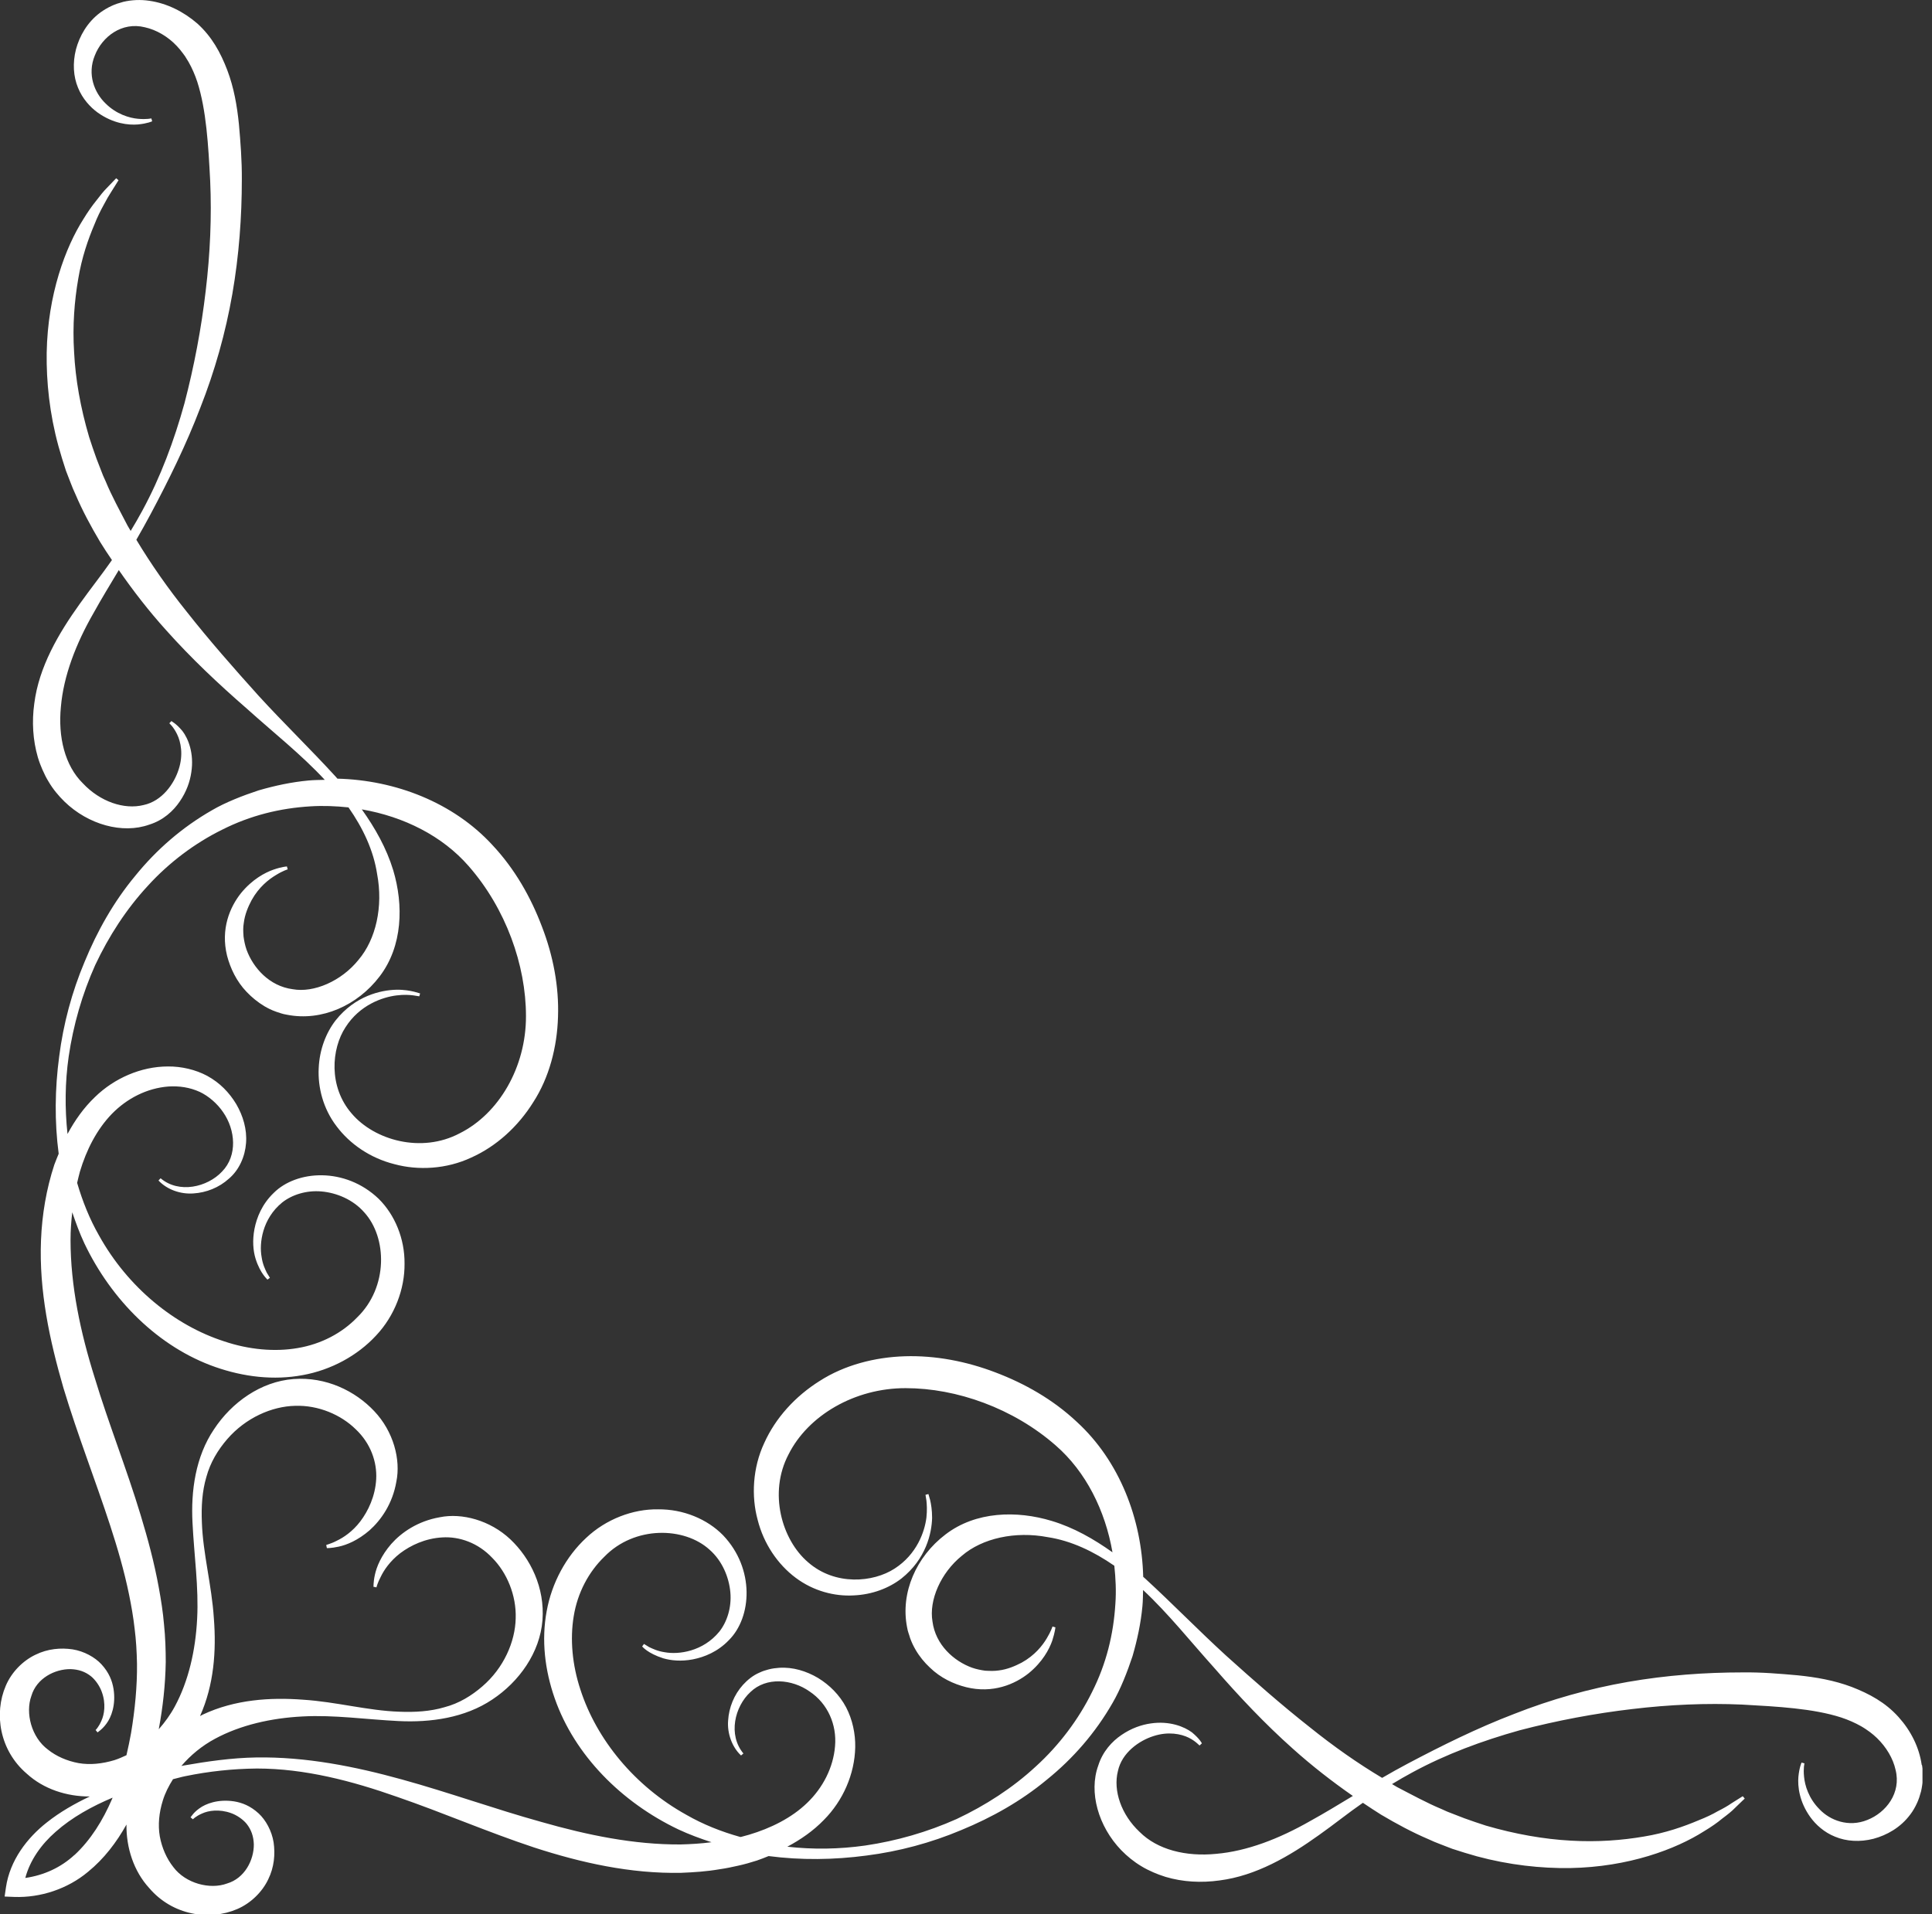 <svg width="110" height="109" viewBox="0 0 110 109" fill="none" xmlns="http://www.w3.org/2000/svg">
<rect x="0" y="0" width="110" height="109" fill="#333333" stroke="none"/>
<g id="Frame" clip-path="url(#clip0_2008_22153)">
<path id="Vector" d="M109.413 100.494C109.27 99.496 108.797 98.55 108.092 97.769C107.341 96.936 106.432 96.448 105.426 96.057C104.428 95.682 103.392 95.502 102.356 95.397C101.335 95.306 100.284 95.216 99.218 95.231C97.086 95.231 94.886 95.389 92.686 95.772C90.487 96.155 88.302 96.77 86.207 97.596C84.106 98.4 82.094 99.398 80.149 100.426C79.654 100.689 79.166 100.959 78.693 101.237C77.296 100.404 75.922 99.436 74.586 98.362C72.972 97.093 71.388 95.697 69.811 94.278C68.25 92.852 66.763 91.32 65.209 89.894C65.172 89.856 65.127 89.826 65.089 89.788C65.007 86.485 63.738 83.197 61.321 80.975C59.947 79.683 58.333 78.775 56.666 78.144C55.014 77.514 53.25 77.176 51.523 77.229C49.804 77.281 48.077 77.732 46.673 78.632C45.27 79.511 44.151 80.75 43.513 82.168C42.852 83.58 42.77 85.201 43.138 86.545C43.483 87.912 44.286 89.083 45.3 89.841C46.321 90.607 47.529 90.907 48.595 90.847C49.669 90.802 50.622 90.427 51.321 89.886C52.732 88.767 53.047 87.303 53.07 86.433C53.07 85.982 53.01 85.637 52.957 85.412C52.89 85.186 52.86 85.074 52.86 85.074L52.694 85.119C52.694 85.119 52.709 85.231 52.747 85.449C52.77 85.667 52.792 85.99 52.747 86.41C52.649 87.213 52.206 88.505 50.93 89.323C49.714 90.111 47.552 90.306 46.013 88.963C44.511 87.686 43.746 85.006 44.894 82.822C46.005 80.599 48.663 79.038 51.568 79.045C54.474 79.045 57.694 80.194 60.104 82.304C61.831 83.805 62.927 86.012 63.34 88.392C62.274 87.634 61.133 86.981 59.879 86.605C57.905 86.005 55.555 86.05 53.828 87.379C52.169 88.64 51.261 90.689 51.643 92.649C51.688 92.934 51.764 93.069 51.816 93.272C51.921 93.557 52.004 93.722 52.124 93.933C52.349 94.323 52.634 94.668 52.942 94.954C53.55 95.547 54.294 95.892 55.007 96.072C56.523 96.448 57.785 95.907 58.573 95.276C59.361 94.631 59.736 93.918 59.909 93.43C60.074 92.919 60.089 92.664 60.089 92.664L59.924 92.619C59.924 92.619 59.842 92.889 59.601 93.287C59.361 93.692 58.918 94.263 58.167 94.676C57.792 94.871 57.357 95.059 56.869 95.119C56.606 95.156 56.411 95.149 56.095 95.134C55.87 95.104 55.592 95.051 55.337 94.961C54.309 94.586 53.265 93.662 53.092 92.334C52.882 91.125 53.558 89.563 54.767 88.587C55.93 87.589 57.8 87.176 59.654 87.529C60.983 87.731 62.266 88.34 63.445 89.158C63.52 89.871 63.558 90.592 63.505 91.32C63.4 93.062 62.987 94.743 62.176 96.35C61.411 97.904 60.307 99.375 58.978 100.584C57.657 101.808 56.11 102.806 54.466 103.58C52.8 104.323 51.05 104.826 49.264 105.089C47.785 105.299 46.291 105.321 44.827 105.156C45.585 104.751 46.298 104.263 46.914 103.625C47.987 102.544 48.663 101.035 48.693 99.488C48.708 98.722 48.535 97.912 48.175 97.221C47.8 96.515 47.237 95.952 46.576 95.547C45.915 95.156 45.142 94.916 44.361 94.969C44.166 94.984 43.971 95.006 43.768 95.059C43.558 95.119 43.46 95.141 43.235 95.246C42.867 95.404 42.559 95.659 42.304 95.937C41.794 96.5 41.501 97.236 41.456 97.972C41.396 98.7 41.681 99.488 42.192 99.961L42.327 99.848C41.441 98.782 41.831 97.176 42.725 96.35C43.633 95.472 45.097 95.614 46.088 96.312C47.132 97.003 47.65 98.212 47.544 99.428C47.447 100.652 46.846 101.808 45.953 102.664C45.067 103.52 43.881 104.105 42.65 104.473L42.184 104.601H42.147C41.066 104.3 40.029 103.887 39.076 103.339C36.126 101.703 33.964 99.045 33.048 96.215C32.582 94.811 32.447 93.34 32.665 92.033C32.882 90.689 33.521 89.503 34.406 88.647C36.126 86.868 38.963 86.936 40.397 88.242C41.126 88.88 41.508 89.819 41.584 90.674C41.659 91.538 41.396 92.349 40.96 92.904C40.022 94.053 38.626 94.225 37.852 94.083C37.439 94.023 37.154 93.88 36.959 93.79C36.771 93.67 36.666 93.61 36.666 93.61L36.561 93.752C36.561 93.752 36.869 94.143 37.762 94.428C38.205 94.556 38.783 94.616 39.451 94.488C40.105 94.361 40.87 94.053 41.501 93.392C42.807 92.093 42.987 89.331 41.171 87.424C40.27 86.5 38.896 85.93 37.469 85.945C36.043 85.922 34.504 86.5 33.37 87.574C32.229 88.632 31.419 90.126 31.126 91.74C30.818 93.392 31.021 95.104 31.584 96.71C32.717 99.954 35.397 102.634 38.626 104.173C39.234 104.458 39.872 104.691 40.51 104.901C39.939 104.976 39.339 105.013 38.746 105.028C36.096 105.044 33.438 104.495 30.818 103.745C28.19 103.017 25.578 102.071 22.883 101.327C20.195 100.584 17.417 100.029 14.587 100.074C13.198 100.096 11.787 100.299 10.42 100.539C10.39 100.539 10.36 100.554 10.323 100.562C10.848 99.946 11.501 99.406 12.245 99.008C13.694 98.227 15.443 97.829 17.23 97.739C19.024 97.641 20.856 97.912 22.695 98.002C24.519 98.092 26.464 97.821 28.025 96.778C29.557 95.764 30.743 94.105 30.886 92.258C31.028 90.404 30.202 88.737 29.061 87.656C27.898 86.56 26.291 86.14 25.045 86.395C23.784 86.613 22.852 87.266 22.274 87.919C21.696 88.587 21.441 89.225 21.344 89.676C21.246 90.126 21.276 90.344 21.261 90.352L21.434 90.389C21.434 90.389 21.486 90.149 21.681 89.781C21.854 89.421 22.192 88.903 22.785 88.445C23.371 88.002 24.211 87.596 25.187 87.544C26.156 87.484 27.222 87.852 28.033 88.715C28.858 89.548 29.407 90.84 29.361 92.161C29.331 93.482 28.686 94.976 27.462 96.027C26.854 96.553 26.141 96.996 25.308 97.213C24.504 97.454 23.603 97.506 22.725 97.469C20.938 97.409 19.144 96.906 17.252 96.785C15.375 96.643 13.371 96.778 11.561 97.626C11.501 97.656 11.441 97.686 11.389 97.716C12.184 95.945 12.32 93.993 12.177 92.161C12.057 90.269 11.554 88.467 11.494 86.688C11.456 85.802 11.509 84.909 11.749 84.105C11.974 83.272 12.41 82.559 12.935 81.951C13.994 80.727 15.48 80.081 16.802 80.051C18.13 80.006 19.414 80.562 20.247 81.38C21.111 82.191 21.471 83.257 21.419 84.225C21.366 85.201 20.961 86.042 20.518 86.628C20.067 87.221 19.542 87.559 19.181 87.731C18.821 87.919 18.566 87.964 18.573 87.979L18.611 88.152C18.611 88.152 18.836 88.167 19.287 88.069C19.737 87.972 20.375 87.716 21.043 87.138C21.689 86.56 22.349 85.637 22.567 84.368C22.823 83.122 22.41 81.515 21.306 80.352C20.225 79.203 18.558 78.385 16.704 78.527C14.85 78.67 13.191 79.856 12.184 81.388C11.133 82.942 10.863 84.894 10.961 86.718C11.051 88.557 11.321 90.389 11.224 92.183C11.133 93.978 10.736 95.719 9.955 97.168C9.7 97.641 9.384 98.077 9.039 98.467C9.272 97.213 9.414 95.96 9.437 94.638C9.437 93.97 9.414 93.219 9.339 92.506C9.279 91.793 9.167 91.087 9.039 90.389C8.784 88.985 8.416 87.619 8.01 86.282C7.2 83.602 6.171 81.035 5.39 78.445C4.58 75.87 4.016 73.227 4.016 70.6C4.016 70.074 4.054 69.549 4.114 69.031C4.317 69.631 4.534 70.224 4.805 70.802C6.344 74.03 9.024 76.711 12.267 77.844C13.881 78.407 15.585 78.61 17.237 78.302C18.851 78.009 20.345 77.199 21.404 76.057C22.477 74.924 23.048 73.385 23.033 71.958C23.048 70.532 22.477 69.166 21.554 68.257C19.647 66.44 16.884 66.628 15.585 67.927C14.925 68.558 14.617 69.323 14.489 69.976C14.362 70.637 14.414 71.223 14.549 71.666C14.827 72.559 15.255 72.867 15.225 72.867L15.368 72.762C15.368 72.762 15.308 72.664 15.188 72.469C15.097 72.274 14.955 71.996 14.895 71.576C14.752 70.802 14.925 69.398 16.073 68.467C16.629 68.032 17.44 67.769 18.303 67.844C19.159 67.919 20.097 68.302 20.735 69.031C22.049 70.464 22.109 73.302 20.33 75.021C19.474 75.907 18.288 76.538 16.944 76.763C15.638 76.988 14.166 76.853 12.763 76.38C9.94 75.472 7.282 73.31 5.638 70.352C5.105 69.421 4.7 68.407 4.392 67.356C4.444 67.146 4.489 66.928 4.549 66.718C4.917 65.487 5.503 64.323 6.366 63.43C7.23 62.544 8.371 61.959 9.594 61.868C10.203 61.831 10.796 61.913 11.374 62.176C11.869 62.409 12.372 62.837 12.71 63.34C13.401 64.338 13.536 65.795 12.643 66.711C11.809 67.604 10.188 67.98 9.144 67.094L9.024 67.221C9.519 67.747 10.285 68.01 11.013 67.957C11.742 67.912 12.47 67.627 13.033 67.116C13.618 66.621 13.956 65.847 14.009 65.082C14.069 64.301 13.836 63.535 13.453 62.874C13.055 62.214 12.522 61.658 11.794 61.26C11.133 60.907 10.33 60.72 9.564 60.727C8.025 60.727 6.501 61.403 5.413 62.462C4.767 63.077 4.257 63.805 3.844 64.571C3.686 63.115 3.701 61.628 3.911 60.157C4.174 58.37 4.677 56.613 5.42 54.954C6.194 53.31 7.192 51.764 8.416 50.442C9.624 49.113 11.096 48.01 12.65 47.244C14.257 46.433 15.938 46.02 17.68 45.915C18.401 45.87 19.129 45.9 19.842 45.975C20.668 47.154 21.268 48.43 21.471 49.767C21.824 51.621 21.404 53.49 20.413 54.654C19.437 55.87 17.868 56.546 16.666 56.328C15.338 56.155 14.414 55.112 14.039 54.083C13.949 53.828 13.896 53.55 13.866 53.325C13.844 53.01 13.836 52.815 13.881 52.552C13.941 52.064 14.129 51.628 14.324 51.261C14.737 50.51 15.308 50.067 15.713 49.827C16.111 49.579 16.381 49.504 16.381 49.504L16.336 49.339C16.336 49.339 16.073 49.346 15.57 49.519C15.082 49.691 14.369 50.067 13.723 50.855C13.093 51.643 12.552 52.897 12.928 54.421C13.115 55.134 13.461 55.877 14.046 56.486C14.339 56.793 14.677 57.071 15.067 57.304C15.278 57.424 15.435 57.507 15.728 57.612C15.923 57.672 16.066 57.739 16.351 57.784C18.311 58.167 20.353 57.259 21.614 55.6C22.935 53.873 22.98 51.523 22.387 49.549C22.004 48.295 21.359 47.154 20.6 46.088C22.988 46.501 25.187 47.597 26.689 49.324C28.798 51.733 29.947 54.954 29.947 57.859C29.954 60.772 28.401 63.422 26.171 64.534C23.986 65.69 21.314 64.924 20.03 63.415C18.686 61.876 18.874 59.714 19.669 58.498C20.48 57.221 21.779 56.778 22.582 56.681C22.995 56.628 23.326 56.651 23.543 56.681C23.761 56.718 23.873 56.733 23.873 56.733L23.919 56.568C23.919 56.568 23.806 56.538 23.581 56.471C23.355 56.418 23.018 56.35 22.56 56.358C21.689 56.38 20.225 56.696 19.106 58.107C18.566 58.805 18.19 59.759 18.145 60.832C18.093 61.898 18.386 63.115 19.159 64.128C19.917 65.142 21.081 65.945 22.455 66.29C23.806 66.658 25.42 66.576 26.831 65.915C28.258 65.277 29.497 64.151 30.367 62.754C31.268 61.358 31.719 59.631 31.771 57.904C31.831 56.17 31.494 54.414 30.855 52.762C30.225 51.095 29.316 49.481 28.025 48.107C25.803 45.697 22.515 44.421 19.212 44.339C19.174 44.301 19.144 44.256 19.106 44.218C17.68 42.657 16.148 41.178 14.722 39.617C13.303 38.04 11.914 36.463 10.638 34.842C9.564 33.505 8.603 32.132 7.763 30.735C8.04 30.255 8.311 29.767 8.573 29.279C9.609 27.334 10.601 25.322 11.404 23.22C12.23 21.126 12.845 18.941 13.228 16.741C13.611 14.542 13.769 12.342 13.769 10.21C13.776 9.144 13.694 8.093 13.603 7.072C13.498 6.028 13.318 4.992 12.943 4.001C12.56 2.995 12.064 2.087 11.231 1.336C10.45 0.661 9.504 0.188 8.506 0.045C8.01 -0.03 7.492 -0.008 7.019 0.105L6.667 0.21C6.486 0.27 6.464 0.293 6.351 0.338C6.134 0.435 5.886 0.586 5.713 0.713C4.962 1.269 4.527 2.057 4.324 2.815C4.129 3.588 4.174 4.354 4.444 5C4.692 5.615 5.135 6.103 5.563 6.411C6.449 7.042 7.312 7.132 7.853 7.087C8.401 7.034 8.664 6.907 8.664 6.907L8.618 6.742C8.618 6.742 8.348 6.809 7.853 6.764C7.372 6.719 6.629 6.509 6.006 5.886C5.375 5.278 4.955 4.234 5.398 3.161C5.811 2.094 6.937 1.224 8.251 1.554C8.896 1.697 9.549 2.072 10.06 2.612C10.195 2.755 10.293 2.875 10.405 3.025C10.458 3.1 10.57 3.243 10.578 3.273C10.63 3.356 10.683 3.438 10.736 3.528C10.931 3.874 11.096 4.249 11.231 4.655C11.749 6.261 11.862 8.281 11.967 10.3C12.057 12.327 11.967 14.437 11.712 16.561C11.464 18.686 11.058 20.84 10.503 22.965C9.917 25.082 9.144 27.162 8.108 29.069C7.898 29.459 7.673 29.849 7.44 30.232C7.387 30.135 7.32 30.037 7.267 29.939C6.824 29.084 6.366 28.258 6.013 27.402L5.871 27.087L5.751 26.779L5.495 26.118C5.338 25.69 5.21 25.3 5.075 24.887C4.58 23.213 4.294 21.576 4.219 20.052C4.122 18.528 4.242 17.117 4.452 15.893C4.655 14.654 5.022 13.618 5.375 12.785C5.54 12.365 5.721 11.997 5.893 11.689C6.058 11.374 6.209 11.111 6.344 10.908C6.607 10.488 6.749 10.262 6.749 10.262L6.614 10.15C6.614 10.15 6.426 10.345 6.081 10.706C5.901 10.886 5.706 11.126 5.48 11.426C5.248 11.711 5 12.064 4.752 12.47C3.731 14.076 2.718 16.756 2.658 20.09C2.635 21.749 2.823 23.558 3.326 25.398C3.453 25.855 3.604 26.351 3.754 26.801L4.009 27.462L4.152 27.822L4.302 28.16C4.692 29.076 5.173 29.97 5.698 30.855C5.916 31.208 6.141 31.553 6.374 31.891C5.781 32.74 5.135 33.55 4.542 34.384C3.326 36.081 2.215 37.98 1.952 40.059C1.809 41.088 1.869 42.139 2.155 43.123C2.237 43.393 2.327 43.626 2.41 43.813C2.522 44.068 2.628 44.286 2.763 44.504C3.018 44.939 3.333 45.315 3.671 45.645C5.022 46.959 6.974 47.499 8.491 46.959C9.294 46.711 9.872 46.178 10.24 45.63C10.616 45.082 10.818 44.504 10.893 43.971C11.058 42.905 10.721 42.056 10.383 41.621C10 41.163 9.76 41.08 9.76 41.058L9.64 41.185C9.64 41.185 9.88 41.388 10.082 41.809C10.293 42.237 10.45 42.972 10.172 43.813C9.917 44.624 9.234 45.615 8.176 45.84C7.072 46.118 5.698 45.652 4.715 44.601C3.694 43.595 3.296 41.966 3.468 40.24C3.619 38.498 4.309 36.674 5.338 34.887C5.781 34.084 6.276 33.28 6.764 32.462C7.582 33.641 8.476 34.797 9.459 35.885C10.878 37.477 12.44 38.948 14.054 40.352C15.563 41.711 17.154 42.965 18.491 44.406C18.183 44.414 17.868 44.414 17.56 44.444C16.599 44.534 15.653 44.736 14.722 45.007C13.829 45.3 12.83 45.69 12.064 46.14C10.36 47.116 8.896 48.393 7.695 49.879C6.471 51.351 5.533 53.025 4.82 54.759C4.092 56.486 3.604 58.317 3.371 60.149C3.123 61.996 3.101 63.873 3.341 65.697C3.258 65.907 3.168 66.11 3.093 66.32C2.635 67.717 2.395 69.158 2.335 70.607C2.215 73.512 2.83 76.335 3.611 79.03C4.422 81.725 5.435 84.293 6.276 86.876C6.697 88.167 7.072 89.458 7.342 90.772C7.477 91.425 7.59 92.078 7.665 92.739C7.748 93.392 7.785 94.023 7.8 94.736C7.815 96.02 7.68 97.379 7.462 98.685C7.387 99.105 7.297 99.526 7.2 99.946C6.974 100.051 6.757 100.149 6.524 100.224C5.833 100.434 5.128 100.509 4.474 100.396C3.821 100.276 3.198 100.006 2.725 99.623C1.787 98.925 1.434 97.536 1.787 96.568C2.08 95.569 3.116 95.036 4.016 95.044C4.474 95.059 4.85 95.186 5.188 95.457C5.443 95.667 5.683 96.02 5.796 96.342C6.043 97.011 5.938 97.634 5.773 97.987C5.616 98.354 5.443 98.512 5.443 98.512L5.555 98.647C5.555 98.647 5.601 98.61 5.698 98.535C5.788 98.46 5.923 98.339 6.058 98.152C6.336 97.784 6.607 97.078 6.464 96.17C6.389 95.712 6.209 95.239 5.773 94.766C5.405 94.368 4.79 94.023 4.129 93.918C3.461 93.82 2.718 93.88 2.019 94.225C1.321 94.556 0.668 95.194 0.33 95.99C-0.353 97.574 -0.03 99.676 1.532 101.005C2.477 101.868 3.791 102.303 5.113 102.296C4.257 102.701 3.423 103.174 2.665 103.775C1.547 104.653 0.563 105.929 0.338 107.476L0.263 107.994L0.818 108.016C2.305 108.069 3.851 107.558 5.007 106.59C5.931 105.839 6.637 104.901 7.2 103.895C7.185 105.231 7.62 106.553 8.491 107.506C9.82 109.067 11.922 109.39 13.506 108.707C14.294 108.369 14.94 107.716 15.27 107.018C15.615 106.32 15.675 105.577 15.578 104.908C15.473 104.248 15.127 103.632 14.729 103.264C14.257 102.829 13.784 102.649 13.326 102.574C12.417 102.438 11.719 102.701 11.344 102.979C11.156 103.114 11.028 103.249 10.961 103.339C10.886 103.429 10.848 103.482 10.848 103.482L10.983 103.595C10.983 103.595 11.141 103.422 11.509 103.264C11.862 103.099 12.485 103.002 13.153 103.242C13.476 103.354 13.829 103.595 14.039 103.85C14.309 104.188 14.437 104.571 14.452 105.021C14.459 105.922 13.926 106.958 12.928 107.251C11.959 107.611 10.57 107.251 9.872 106.32C9.489 105.839 9.219 105.224 9.099 104.571C8.986 103.917 9.054 103.212 9.272 102.521C9.399 102.108 9.602 101.703 9.85 101.312C10.082 101.26 10.315 101.185 10.548 101.14C11.899 100.862 13.243 100.719 14.624 100.704C17.35 100.704 20.037 101.41 22.612 102.318C25.21 103.212 27.74 104.315 30.413 105.201C33.07 106.065 35.893 106.703 38.791 106.643C39.519 106.613 40.225 106.568 40.968 106.44C41.343 106.387 41.696 106.312 42.026 106.237L42.282 106.177L42.567 106.102L43.093 105.944C43.318 105.869 43.535 105.779 43.761 105.689C45.6 105.929 47.484 105.907 49.339 105.659C51.17 105.426 53.002 104.938 54.729 104.21C56.463 103.497 58.137 102.559 59.609 101.335C61.095 100.134 62.371 98.67 63.347 96.966C63.798 96.192 64.188 95.194 64.481 94.308C64.751 93.377 64.954 92.431 65.044 91.47C65.074 91.162 65.074 90.855 65.082 90.539C66.523 91.883 67.777 93.467 69.136 94.976C70.54 96.59 72.011 98.152 73.603 99.571C74.691 100.547 75.847 101.447 77.026 102.266C76.208 102.761 75.404 103.249 74.601 103.692C72.814 104.713 70.99 105.411 69.248 105.562C67.522 105.734 65.9 105.329 64.886 104.315C63.836 103.332 63.37 101.958 63.648 100.854C63.873 99.796 64.864 99.113 65.675 98.857C66.523 98.58 67.251 98.737 67.679 98.948C68.092 99.15 68.295 99.413 68.302 99.39L68.43 99.27C68.43 99.27 68.325 99.03 67.867 98.647C67.424 98.317 66.583 97.979 65.517 98.137C64.984 98.212 64.406 98.415 63.858 98.79C63.31 99.158 62.777 99.743 62.529 100.539C61.981 102.048 62.529 104 63.843 105.359C64.173 105.697 64.556 106.012 64.984 106.267C65.202 106.402 65.419 106.507 65.675 106.62C65.862 106.703 66.103 106.793 66.365 106.875C67.349 107.168 68.4 107.221 69.428 107.078C71.508 106.815 73.407 105.704 75.104 104.488C75.945 103.895 76.748 103.242 77.597 102.656C77.942 102.889 78.287 103.114 78.633 103.332C79.518 103.857 80.412 104.338 81.328 104.728L81.665 104.878L82.026 105.021L82.687 105.276C83.144 105.426 83.632 105.577 84.09 105.704C85.93 106.2 87.739 106.395 89.398 106.372C92.731 106.312 95.412 105.299 97.018 104.278C97.431 104.03 97.776 103.79 98.062 103.55C98.355 103.332 98.602 103.137 98.782 102.949C99.143 102.596 99.338 102.416 99.338 102.416L99.225 102.281C99.225 102.281 99 102.423 98.58 102.686C98.377 102.829 98.114 102.979 97.799 103.137C97.491 103.317 97.123 103.489 96.703 103.655C95.87 104.007 94.834 104.375 93.595 104.578C92.364 104.788 90.96 104.901 89.436 104.811C87.912 104.728 86.275 104.443 84.601 103.955C84.188 103.82 83.798 103.692 83.37 103.535L82.709 103.279L82.401 103.159L82.086 103.017C81.238 102.664 80.404 102.206 79.549 101.763C79.451 101.71 79.353 101.643 79.256 101.59C79.638 101.357 80.029 101.132 80.419 100.922C82.326 99.886 84.406 99.12 86.523 98.527C88.647 97.972 90.802 97.566 92.927 97.318C95.051 97.063 97.161 96.973 99.188 97.063C101.207 97.176 103.227 97.281 104.833 97.799C105.239 97.934 105.614 98.099 105.959 98.294C106.05 98.339 106.125 98.4 106.215 98.452C106.245 98.467 106.38 98.572 106.462 98.625C106.613 98.737 106.725 98.835 106.868 98.97C107.401 99.488 107.784 100.134 107.926 100.779C108.257 102.093 107.386 103.212 106.32 103.632C105.246 104.068 104.195 103.655 103.595 103.024C102.972 102.401 102.761 101.658 102.716 101.177C102.664 100.682 102.739 100.411 102.739 100.411L102.574 100.366C102.574 100.366 102.446 100.629 102.393 101.177C102.348 101.718 102.439 102.589 103.069 103.467C103.377 103.895 103.857 104.338 104.481 104.586C105.126 104.856 105.899 104.901 106.665 104.706C107.423 104.503 108.212 104.068 108.767 103.317C108.902 103.144 109.045 102.896 109.143 102.679C109.188 102.566 109.21 102.544 109.27 102.363L109.375 102.011C109.488 101.53 109.511 101.02 109.435 100.524L109.413 100.494ZM4.242 105.622C3.468 106.342 2.492 106.785 1.441 106.935C1.704 105.937 2.342 105.029 3.168 104.308C4.099 103.482 5.233 102.859 6.411 102.363C6.396 102.393 6.389 102.423 6.374 102.453C5.856 103.655 5.165 104.773 4.242 105.629V105.622Z" fill="white"/>
</g>
<defs>
<clipPath id="clip0_2008_22153">
<rect width="109.458" height="109" fill="white"/>
</clipPath>
</defs>
</svg>
